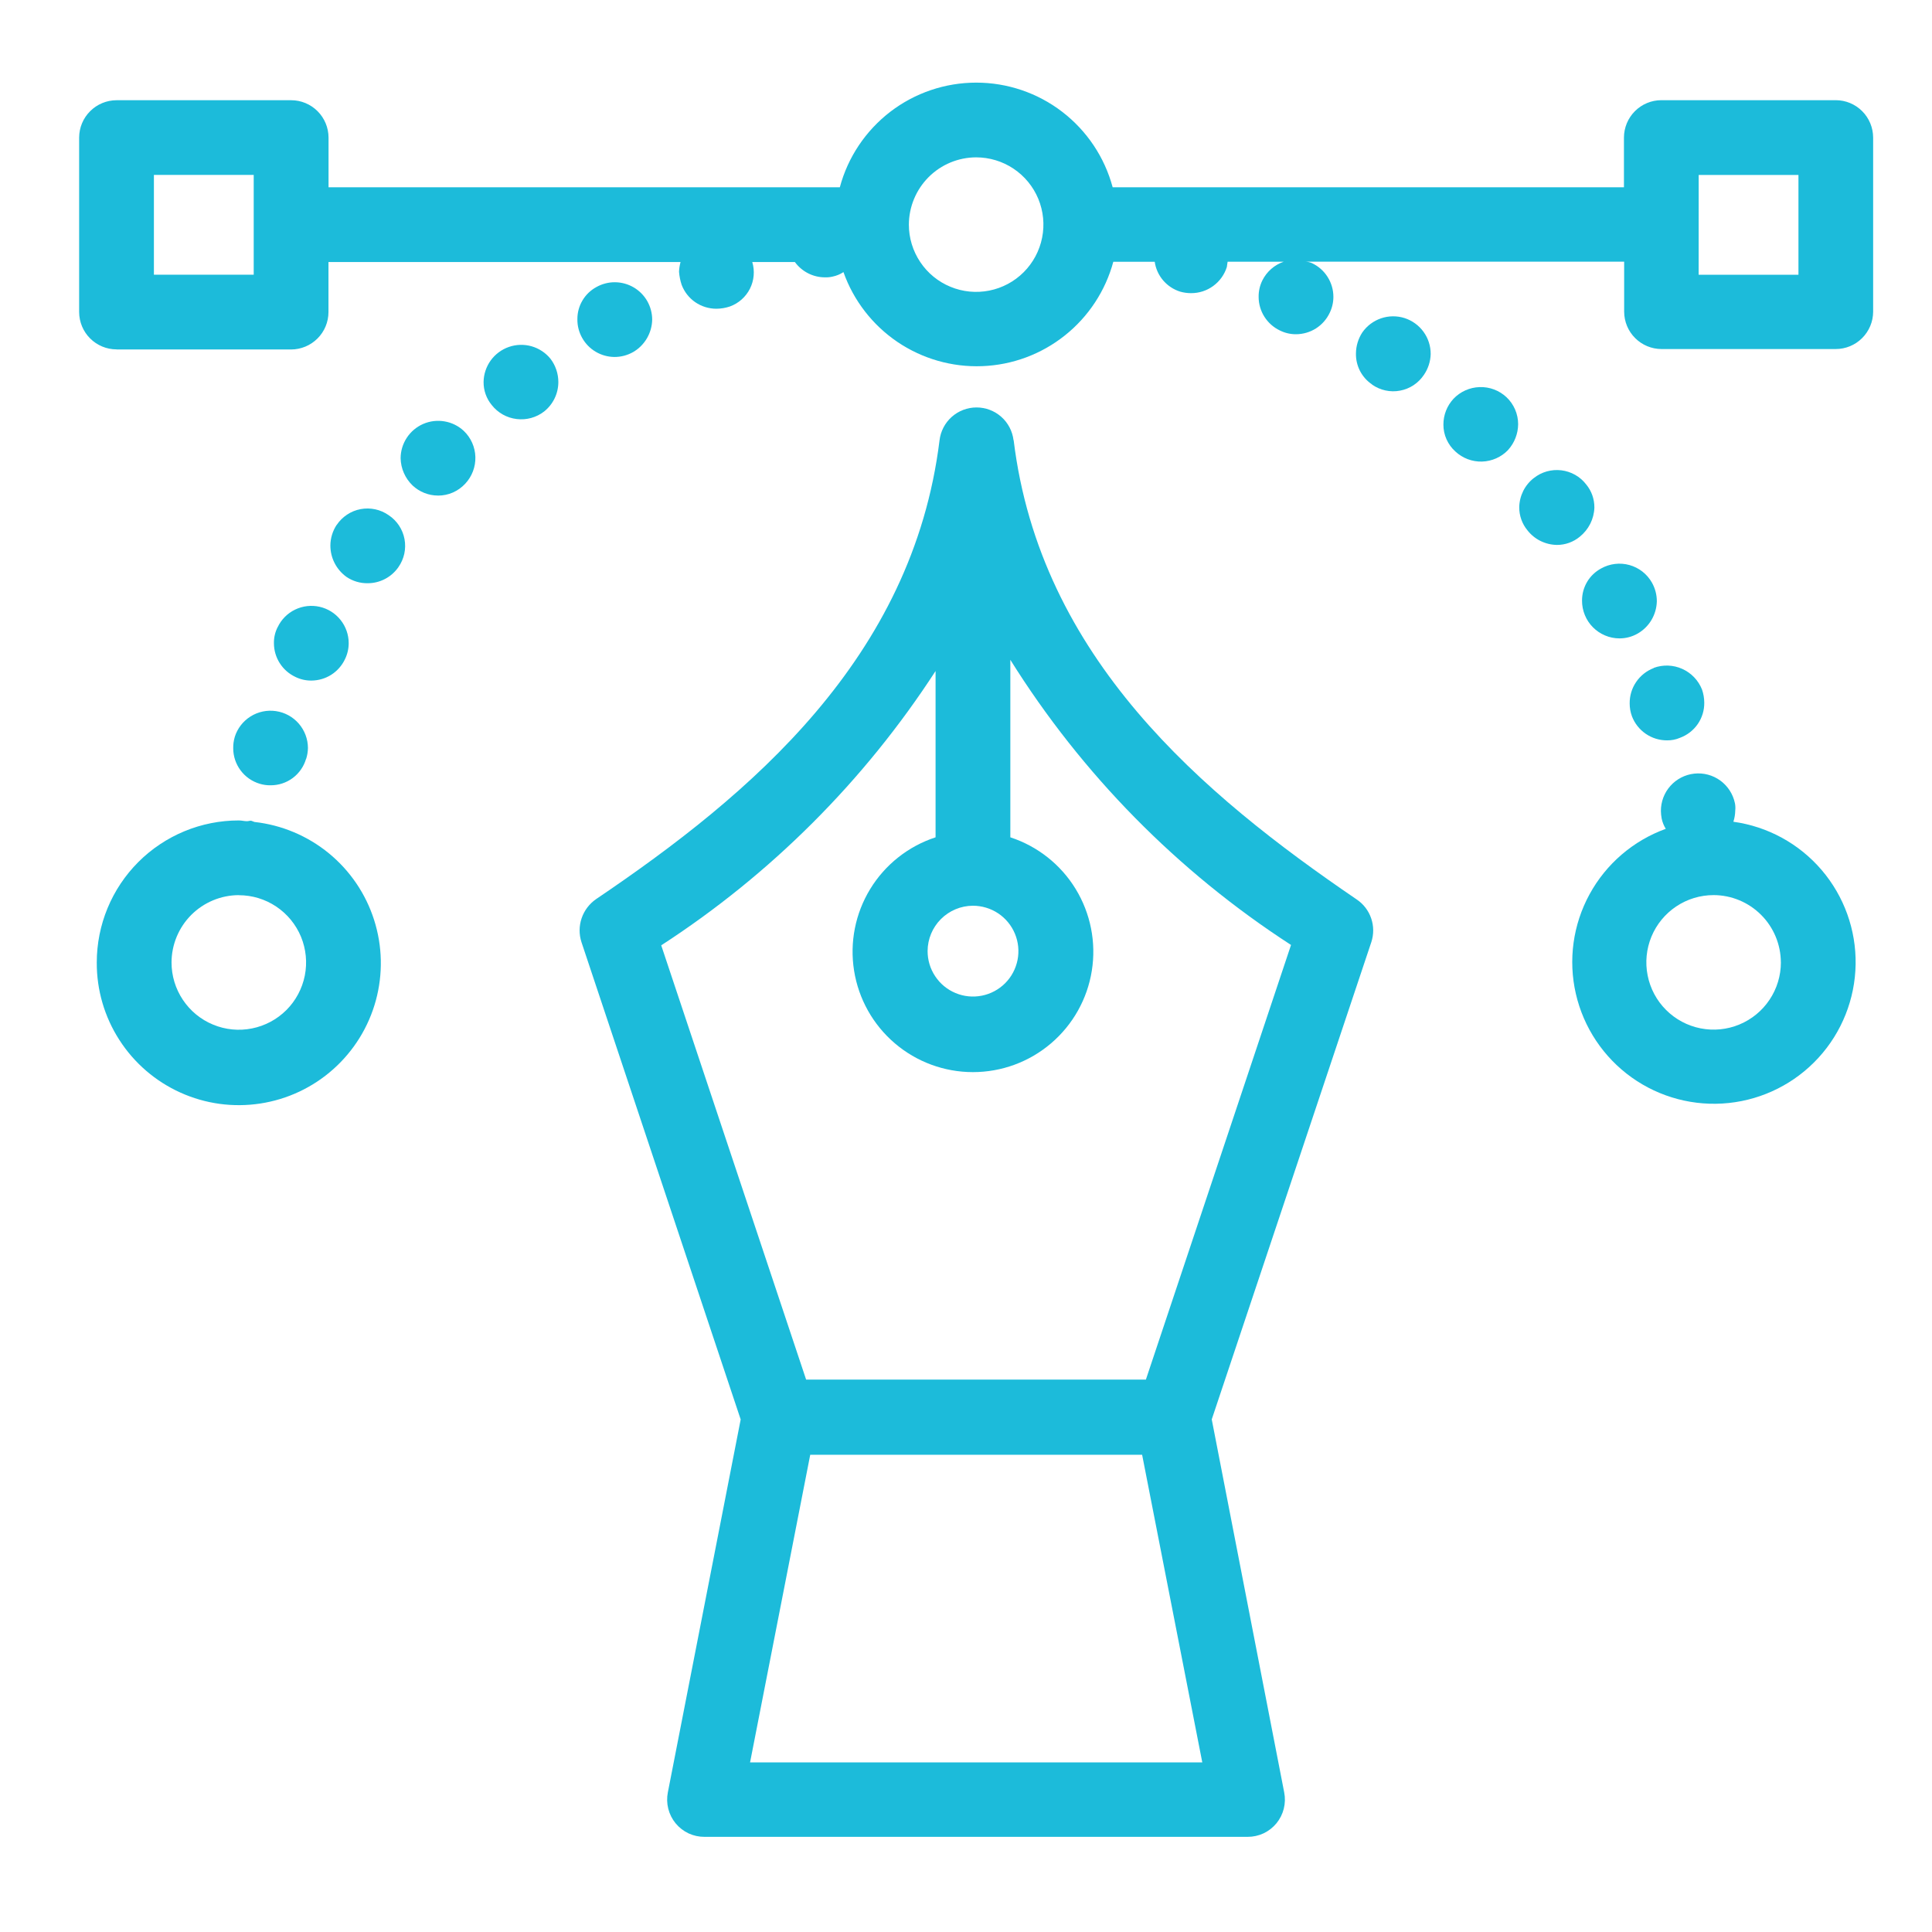 <svg width="56" height="56" viewBox="0 0 56 56" fill="none" xmlns="http://www.w3.org/2000/svg">
<path d="M39.768 11.146C39.885 11.229 40.017 11.287 40.156 11.317C40.296 11.348 40.44 11.35 40.581 11.323C40.721 11.297 40.855 11.243 40.974 11.164C41.093 11.085 41.195 10.983 41.274 10.864C41.395 10.687 41.463 10.479 41.469 10.264C41.471 10.032 41.398 9.805 41.261 9.617C41.125 9.429 40.931 9.29 40.71 9.219C40.488 9.149 40.25 9.152 40.03 9.227C39.81 9.302 39.62 9.445 39.487 9.636C39.369 9.817 39.305 10.028 39.303 10.243C39.299 10.42 39.34 10.596 39.421 10.753C39.503 10.91 39.622 11.044 39.769 11.143L39.768 11.146Z" fill="#1CBBDA"/>
<path d="M43.712 13.043C43.898 12.838 44.002 12.571 44.004 12.295C44.004 12.149 43.974 12.004 43.916 11.87C43.858 11.736 43.774 11.615 43.668 11.515C43.458 11.317 43.178 11.211 42.89 11.22C42.602 11.228 42.329 11.35 42.13 11.559C41.942 11.762 41.837 12.029 41.838 12.307C41.837 12.454 41.868 12.599 41.928 12.734C41.988 12.868 42.075 12.988 42.185 13.087C42.394 13.282 42.672 13.387 42.958 13.379C43.244 13.37 43.515 13.25 43.713 13.043H43.712Z" fill="#1CBBDA"/>
<path d="M50.287 23.279C50.232 23.017 50.081 22.783 49.864 22.625C49.647 22.467 49.379 22.395 49.111 22.424C48.844 22.452 48.597 22.579 48.418 22.779C48.239 22.979 48.141 23.239 48.142 23.507C48.143 23.58 48.151 23.653 48.164 23.724C48.186 23.831 48.226 23.932 48.283 24.024C47.34 24.366 46.554 25.04 46.074 25.921C45.593 26.802 45.452 27.829 45.677 28.806C45.902 29.784 46.477 30.646 47.293 31.229C48.11 31.812 49.111 32.076 50.109 31.971C51.107 31.866 52.032 31.4 52.709 30.66C53.387 29.92 53.77 28.957 53.786 27.954C53.803 26.951 53.451 25.977 52.799 25.215C52.146 24.453 51.237 23.956 50.243 23.819C50.277 23.713 50.295 23.604 50.297 23.494C50.305 23.421 50.301 23.348 50.287 23.276V23.279ZM51.62 27.895C51.62 28.28 51.506 28.657 51.291 28.978C51.077 29.299 50.773 29.548 50.416 29.696C50.06 29.844 49.668 29.882 49.29 29.807C48.911 29.732 48.564 29.546 48.291 29.273C48.018 29.001 47.833 28.653 47.758 28.275C47.682 27.897 47.721 27.505 47.868 27.148C48.016 26.792 48.266 26.487 48.587 26.273C48.907 26.059 49.284 25.945 49.67 25.945C50.187 25.946 50.681 26.152 51.047 26.518C51.412 26.883 51.617 27.378 51.619 27.895H51.62Z" fill="#1CBBDA"/>
<path d="M47.937 19.363C47.729 19.442 47.55 19.583 47.425 19.767C47.299 19.951 47.234 20.169 47.237 20.392C47.237 20.517 47.259 20.642 47.302 20.76C47.38 20.966 47.52 21.144 47.702 21.269C47.883 21.394 48.099 21.46 48.32 21.46C48.45 21.462 48.579 21.436 48.699 21.384C48.907 21.307 49.085 21.168 49.211 20.986C49.336 20.804 49.402 20.587 49.399 20.366C49.398 20.237 49.376 20.109 49.334 19.987C49.228 19.72 49.023 19.506 48.761 19.388C48.5 19.271 48.203 19.26 47.934 19.359L47.937 19.363Z" fill="#1CBBDA"/>
<path d="M44.459 13.856C44.33 13.956 44.225 14.084 44.152 14.23C44.079 14.377 44.039 14.537 44.036 14.701C44.034 14.945 44.118 15.183 44.274 15.372C44.376 15.502 44.505 15.608 44.654 15.681C44.802 15.754 44.965 15.793 45.13 15.795C45.371 15.795 45.605 15.711 45.791 15.557C45.918 15.455 46.022 15.326 46.095 15.181C46.168 15.035 46.209 14.875 46.214 14.712C46.216 14.467 46.132 14.229 45.976 14.041C45.889 13.928 45.781 13.834 45.657 13.764C45.533 13.694 45.397 13.649 45.256 13.632C45.115 13.615 44.972 13.626 44.835 13.664C44.698 13.703 44.57 13.768 44.459 13.857V13.856Z" fill="#1CBBDA"/>
<path d="M46.409 16.477C46.241 16.568 46.1 16.702 46.003 16.866C45.906 17.031 45.855 17.218 45.856 17.409C45.855 17.552 45.883 17.694 45.937 17.827C45.991 17.959 46.07 18.08 46.171 18.181C46.272 18.283 46.392 18.364 46.523 18.419C46.655 18.475 46.797 18.504 46.94 18.504C47.126 18.505 47.309 18.456 47.471 18.363C47.635 18.268 47.773 18.133 47.869 17.97C47.966 17.806 48.019 17.621 48.024 17.431C48.025 17.241 47.976 17.055 47.883 16.889C47.742 16.639 47.508 16.456 47.231 16.378C46.955 16.301 46.659 16.337 46.409 16.477V16.477Z" fill="#1CBBDA"/>
<path d="M8.048 18.177C7.974 18.322 7.937 18.482 7.94 18.643C7.94 18.848 7.998 19.048 8.108 19.221C8.217 19.393 8.373 19.531 8.558 19.619C8.702 19.691 8.862 19.728 9.024 19.727C9.228 19.726 9.428 19.668 9.601 19.559C9.773 19.449 9.911 19.293 9.999 19.108C10.07 18.963 10.107 18.804 10.107 18.642C10.107 18.397 10.023 18.159 9.87 17.968C9.717 17.776 9.503 17.642 9.264 17.588C9.025 17.534 8.774 17.563 8.553 17.67C8.333 17.776 8.155 17.955 8.049 18.177L8.048 18.177Z" fill="#1CBBDA"/>
<path d="M12.696 14.365C12.845 14.365 12.992 14.335 13.128 14.275C13.264 14.215 13.387 14.127 13.487 14.018C13.682 13.809 13.787 13.531 13.779 13.245C13.771 12.959 13.65 12.687 13.443 12.49C13.288 12.345 13.095 12.25 12.886 12.214C12.678 12.178 12.463 12.203 12.269 12.287C12.075 12.371 11.909 12.51 11.793 12.686C11.676 12.863 11.613 13.069 11.612 13.281C11.615 13.429 11.647 13.575 11.707 13.711C11.766 13.846 11.852 13.969 11.959 14.072C12.159 14.259 12.422 14.364 12.696 14.364V14.365Z" fill="#1CBBDA"/>
<path d="M6.804 21.364C6.773 21.469 6.758 21.579 6.76 21.689C6.76 21.92 6.835 22.145 6.974 22.331C7.112 22.516 7.307 22.652 7.529 22.718C7.631 22.749 7.737 22.764 7.843 22.762C8.075 22.763 8.301 22.689 8.487 22.55C8.672 22.411 8.808 22.215 8.872 21.993V22.004C8.906 21.898 8.924 21.789 8.926 21.679C8.924 21.419 8.83 21.17 8.66 20.974C8.49 20.778 8.256 20.65 7.999 20.612C7.743 20.574 7.481 20.629 7.262 20.767C7.043 20.904 6.88 21.116 6.803 21.364H6.804Z" fill="#1CBBDA"/>
<path d="M9.76 15.211C9.642 15.389 9.578 15.597 9.576 15.811C9.576 15.989 9.618 16.164 9.699 16.322C9.78 16.48 9.898 16.617 10.042 16.721C10.224 16.845 10.44 16.909 10.66 16.905C10.835 16.905 11.007 16.862 11.161 16.781C11.316 16.7 11.449 16.582 11.548 16.439C11.63 16.322 11.688 16.19 11.719 16.05C11.749 15.911 11.751 15.767 11.725 15.626C11.699 15.486 11.644 15.352 11.566 15.233C11.487 15.114 11.385 15.012 11.266 14.933C11.149 14.851 11.017 14.793 10.877 14.763C10.738 14.733 10.594 14.731 10.454 14.757C10.313 14.783 10.18 14.837 10.061 14.916C9.942 14.995 9.839 15.096 9.76 15.215V15.211Z" fill="#1CBBDA"/>
<path d="M17.289 8.319C17.121 8.41 16.98 8.544 16.883 8.709C16.785 8.873 16.735 9.06 16.736 9.251C16.733 9.442 16.781 9.629 16.875 9.795C16.968 9.961 17.103 10.1 17.267 10.196C17.431 10.293 17.617 10.345 17.808 10.347C17.998 10.348 18.185 10.299 18.351 10.205C18.517 10.109 18.654 9.972 18.751 9.807C18.848 9.641 18.901 9.454 18.904 9.262C18.903 9.073 18.853 8.888 18.759 8.724C18.665 8.561 18.529 8.424 18.366 8.329C18.203 8.234 18.018 8.183 17.829 8.181C17.64 8.179 17.454 8.227 17.289 8.319V8.319Z" fill="#1CBBDA"/>
<path d="M15.772 11.927C15.901 11.824 16.005 11.694 16.076 11.546C16.148 11.398 16.184 11.235 16.184 11.07C16.183 10.828 16.103 10.592 15.956 10.399C15.815 10.225 15.623 10.099 15.408 10.037C15.192 9.976 14.963 9.982 14.751 10.056C14.54 10.129 14.355 10.266 14.224 10.447C14.093 10.629 14.02 10.847 14.017 11.07C14.014 11.316 14.099 11.554 14.255 11.742C14.432 11.967 14.691 12.112 14.976 12.146C15.26 12.181 15.546 12.102 15.772 11.927V11.927Z" fill="#1CBBDA"/>
<path d="M2.805 27.898C2.801 28.694 3.028 29.473 3.459 30.142C3.889 30.812 4.504 31.342 5.229 31.669C5.954 31.997 6.759 32.107 7.545 31.986C8.332 31.866 9.067 31.52 9.661 30.99C10.255 30.461 10.683 29.771 10.893 29.003C11.103 28.236 11.086 27.424 10.844 26.666C10.603 25.908 10.146 25.236 9.531 24.732C8.915 24.228 8.167 23.913 7.376 23.825C7.343 23.814 7.322 23.803 7.289 23.792C7.256 23.781 7.202 23.803 7.159 23.803C7.083 23.803 7.007 23.781 6.921 23.781C6.38 23.781 5.845 23.887 5.345 24.094C4.846 24.301 4.392 24.604 4.01 24.986C3.628 25.369 3.324 25.823 3.118 26.322C2.911 26.822 2.805 27.357 2.805 27.898V27.898ZM6.922 25.948C7.308 25.948 7.685 26.062 8.005 26.276C8.326 26.491 8.576 26.795 8.724 27.151C8.871 27.508 8.91 27.9 8.835 28.278C8.759 28.656 8.574 29.004 8.301 29.277C8.028 29.549 7.681 29.735 7.302 29.81C6.924 29.886 6.532 29.847 6.176 29.699C5.819 29.552 5.515 29.302 5.301 28.981C5.086 28.66 4.972 28.283 4.972 27.898C4.973 27.381 5.179 26.885 5.544 26.519C5.91 26.154 6.405 25.947 6.922 25.946V25.948Z" fill="#1CBBDA"/>
<path d="M3.379 10.13H8.438C8.725 10.129 9 10.014 9.203 9.811C9.406 9.609 9.52 9.334 9.521 9.047V7.595H19.726C19.701 7.687 19.686 7.781 19.682 7.877C19.692 8.006 19.717 8.133 19.758 8.256C19.835 8.46 19.973 8.636 20.153 8.76C20.333 8.883 20.547 8.949 20.765 8.949C20.898 8.948 21.029 8.926 21.155 8.884C21.408 8.793 21.616 8.608 21.737 8.369C21.858 8.129 21.882 7.852 21.805 7.595H23.04C23.139 7.731 23.27 7.843 23.42 7.92C23.57 7.997 23.737 8.038 23.906 8.039C23.983 8.042 24.059 8.035 24.134 8.017C24.246 7.994 24.353 7.95 24.448 7.887C24.74 8.71 25.288 9.419 26.011 9.91C26.735 10.4 27.596 10.647 28.469 10.613C29.343 10.58 30.183 10.268 30.866 9.723C31.55 9.179 32.042 8.43 32.27 7.587H33.47C33.498 7.786 33.583 7.973 33.713 8.126C33.844 8.279 34.015 8.393 34.207 8.453C34.309 8.482 34.415 8.497 34.521 8.497C34.753 8.499 34.979 8.426 35.166 8.289C35.354 8.152 35.492 7.959 35.561 7.738C35.572 7.684 35.572 7.63 35.583 7.586H37.208C36.939 7.678 36.717 7.873 36.59 8.128C36.517 8.276 36.48 8.439 36.482 8.605C36.482 8.809 36.54 9.009 36.65 9.182C36.759 9.354 36.915 9.492 37.1 9.58C37.245 9.652 37.404 9.689 37.566 9.688C37.77 9.687 37.97 9.629 38.143 9.52C38.316 9.41 38.453 9.254 38.541 9.07C38.612 8.925 38.649 8.765 38.649 8.604C38.649 8.399 38.59 8.199 38.481 8.027C38.372 7.854 38.216 7.716 38.031 7.629C37.973 7.602 37.91 7.588 37.847 7.585H47.077V9.035C47.078 9.322 47.192 9.597 47.395 9.799C47.598 10.002 47.873 10.117 48.16 10.117H53.21C53.497 10.117 53.772 10.003 53.975 9.8C54.178 9.597 54.293 9.323 54.294 9.036V3.987C54.293 3.7 54.179 3.425 53.976 3.222C53.773 3.019 53.498 2.904 53.211 2.904H48.154C47.867 2.904 47.592 3.019 47.389 3.222C47.186 3.425 47.072 3.7 47.071 3.987V5.428H32.251C32.017 4.557 31.503 3.789 30.788 3.24C30.074 2.692 29.198 2.395 28.297 2.395C27.396 2.395 26.52 2.692 25.805 3.24C25.091 3.789 24.576 4.557 24.343 5.428H9.523V3.988C9.522 3.701 9.408 3.426 9.205 3.223C9.002 3.02 8.727 2.905 8.44 2.905H3.38C3.093 2.905 2.817 3.019 2.614 3.222C2.41 3.424 2.295 3.699 2.294 3.987V9.045C2.295 9.332 2.409 9.607 2.612 9.809C2.815 10.012 3.09 10.127 3.377 10.127L3.379 10.13ZM49.237 5.071H52.129V7.964H49.236L49.237 5.071ZM28.294 4.561C28.68 4.561 29.057 4.675 29.377 4.889C29.698 5.103 29.948 5.408 30.096 5.764C30.243 6.121 30.282 6.513 30.206 6.891C30.131 7.269 29.945 7.617 29.673 7.889C29.4 8.162 29.053 8.348 28.674 8.423C28.296 8.498 27.904 8.46 27.548 8.312C27.191 8.165 26.887 7.915 26.673 7.594C26.458 7.273 26.344 6.896 26.344 6.511C26.346 5.994 26.552 5.499 26.917 5.133C27.282 4.768 27.777 4.562 28.294 4.561V4.561ZM4.461 5.07H7.354V7.963H4.461V5.07Z" fill="#1CBBDA"/>
<path d="M29.378 12.762C29.347 12.5 29.221 12.258 29.023 12.082C28.825 11.907 28.57 11.81 28.305 11.81C28.041 11.81 27.786 11.907 27.588 12.082C27.39 12.258 27.264 12.5 27.233 12.762C26.453 19.078 21.762 23.032 17.277 26.062C17.082 26.197 16.935 26.391 16.859 26.615C16.782 26.84 16.781 27.083 16.854 27.308L21.469 41.144L19.358 51.953C19.327 52.11 19.331 52.272 19.37 52.427C19.409 52.582 19.482 52.727 19.583 52.85C19.685 52.973 19.813 53.073 19.957 53.141C20.102 53.208 20.26 53.243 20.42 53.242H36.161C36.321 53.243 36.479 53.208 36.624 53.141C36.768 53.073 36.896 52.973 36.998 52.85C37.099 52.727 37.172 52.582 37.211 52.427C37.25 52.272 37.254 52.11 37.223 51.953L35.123 41.142L39.749 27.306C39.822 27.083 39.821 26.841 39.744 26.618C39.668 26.395 39.521 26.203 39.326 26.072C34.841 23.017 30.15 19.062 29.381 12.757L29.378 12.762ZM28.198 26.253C28.459 26.253 28.714 26.329 28.931 26.473C29.148 26.617 29.318 26.823 29.418 27.064C29.518 27.304 29.545 27.569 29.494 27.825C29.443 28.081 29.318 28.316 29.134 28.5C28.949 28.684 28.714 28.81 28.459 28.86C28.203 28.911 27.938 28.885 27.697 28.784C27.456 28.684 27.251 28.515 27.107 28.297C26.962 28.08 26.886 27.825 26.887 27.564C26.889 27.217 27.028 26.885 27.273 26.64C27.518 26.394 27.851 26.255 28.198 26.253ZM21.741 51.084L23.485 42.167H33.105L34.849 51.084H21.741ZM33.214 39.989H23.366L19.166 27.401C22.346 25.339 25.055 22.629 27.118 19.45V24.27C26.329 24.528 25.657 25.059 25.224 25.768C24.791 26.476 24.625 27.316 24.756 28.136C24.887 28.956 25.305 29.702 25.937 30.241C26.568 30.78 27.371 31.076 28.201 31.076C29.032 31.076 29.835 30.78 30.466 30.241C31.098 29.702 31.517 28.956 31.647 28.136C31.778 27.316 31.611 26.476 31.179 25.768C30.746 25.059 30.074 24.528 29.285 24.27V19.125C31.359 22.442 34.137 25.264 37.421 27.39L33.214 39.989Z" fill="#1CBBDA"/>
</svg>
